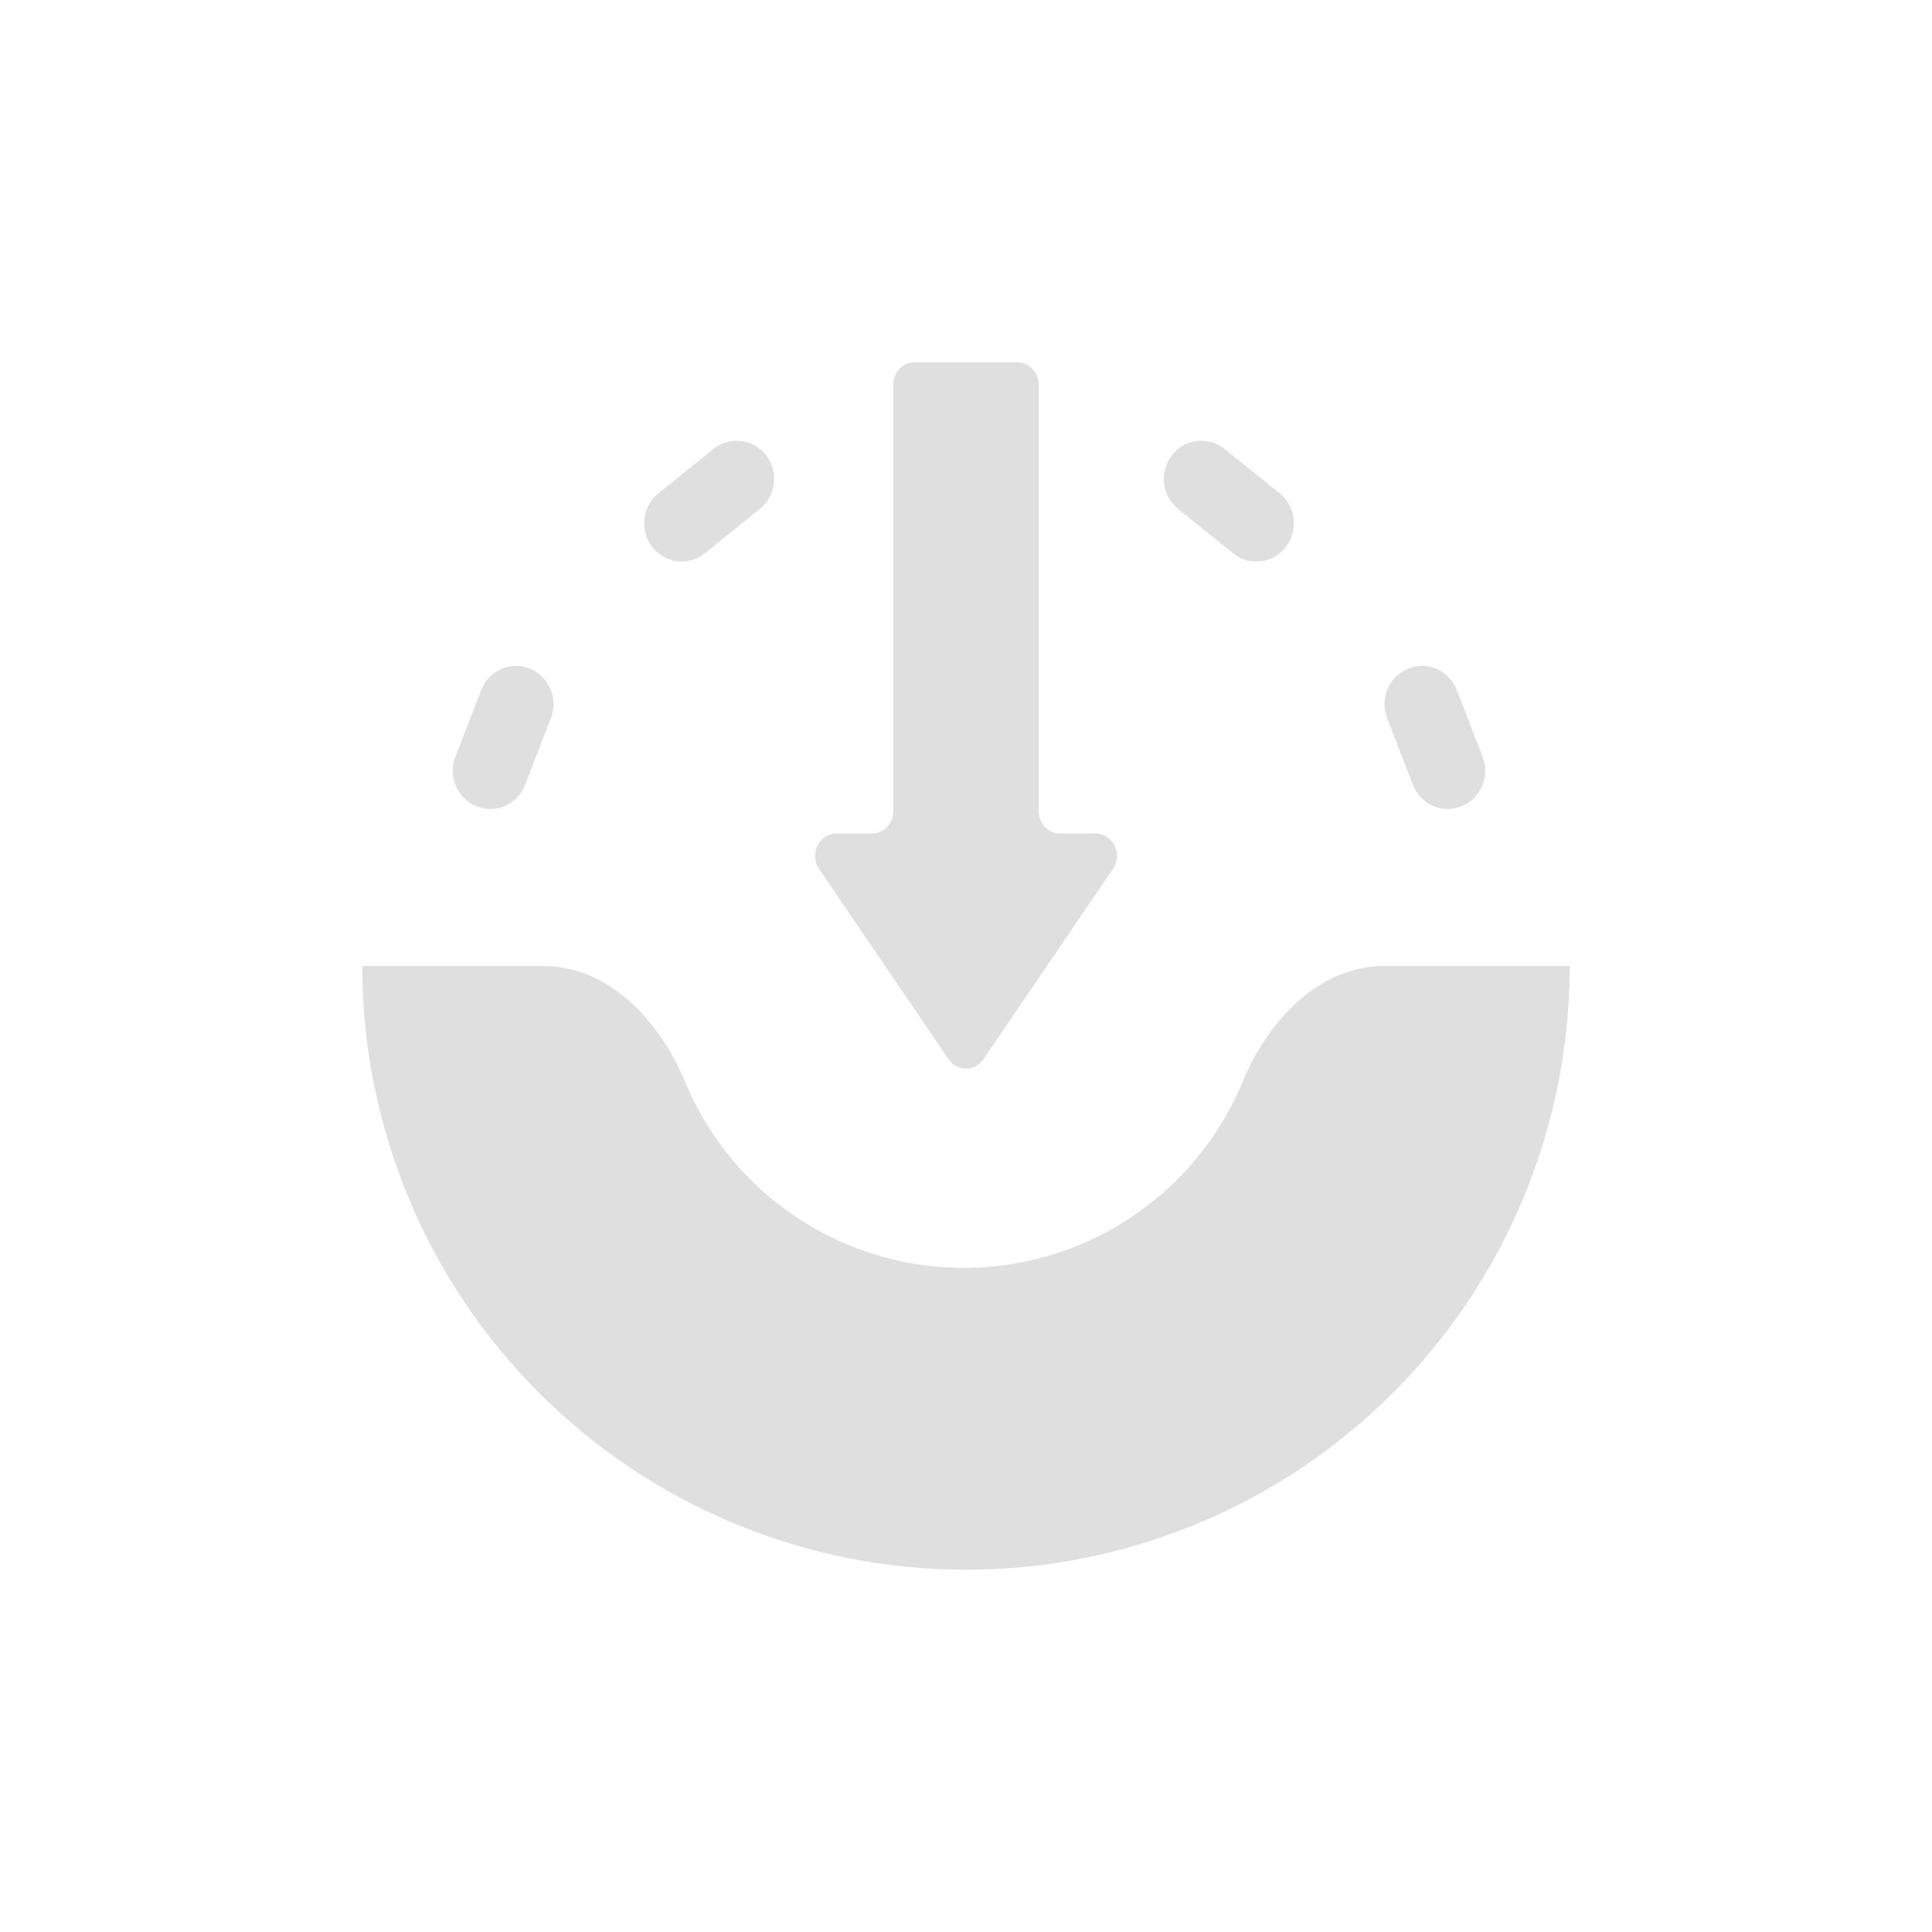 <svg xmlns="http://www.w3.org/2000/svg" width="100%" height="100%" viewBox="-4 -4 24 24">
 <defs>
  <style id="current-color-scheme" type="text/css">
   .ColorScheme-Text { color:#dfdfdf; } .ColorScheme-Highlight { color:#4285f4; } .ColorScheme-NeutralText { color:#ff9800; } .ColorScheme-PositiveText { color:#4caf50; } .ColorScheme-NegativeText { color:#f44336; }
  </style>
 </defs>
 <path style="fill:currentColor" class="ColorScheme-Text" d="M8.903,0.779C8.903,0.625 8.784,0.5 8.637,0.5L7.362,0.5C7.216,0.5 7.097,0.625 7.097,0.779L7.097,6.075C7.097,6.229 6.978,6.354  6.831,6.354L6.391,6.354C6.175,6.354 6.049,6.61 6.175,6.795L7.784,9.158C7.89,9.314 8.11,9.314 8.216,9.158L9.825,6.795C9.951,6.61 9.825,6.354 9.609,6.354L9.169,6.354C9.022,6.354 8.903,6.229 8.903,6.075L8.903,0.779ZM1.071,10.87C0.694,9.96 0.5,8.985 0.5,8L2.75,8C3.564,8 4.197,8.684 4.508,9.435C4.697,9.89 4.973,10.303 5.321,10.652C5.67,11 6.083,11.276 6.538,11.465C6.993,11.653 7.48,11.75 7.973,11.75C8.466,11.75 8.953,11.653 9.408,11.465C9.863,11.276 10.277,11 10.625,10.652C10.973,10.303 11.249,9.89 11.438,9.435C11.749,8.684 12.382,8 13.196,8L15.5,8C15.5,8.985 15.306,9.96 14.929,10.87C14.552,11.78 14,12.607 13.303,13.303C12.607,14 11.78,14.552 10.87,14.929C9.96,15.306 8.985,15.5 8,15.5C7.015,15.5 6.04,15.306 5.13,14.929C4.22,14.552 3.393,14 2.697,13.303C2,12.607 1.448,11.78 1.071,10.87ZM4.179,2.128C3.977,2.291 3.943,2.589 4.102,2.795C4.261,3.001 4.553,3.036 4.755,2.874L5.44,2.322C5.642,2.16 5.676,1.861 5.517,1.656C5.358,1.45 5.065,1.415 4.863,1.577L4.179,2.128ZM11.896,2.128C12.098,2.291 12.133,2.589 11.973,2.795C11.814,3.001 11.522,3.036 11.32,2.874L10.635,2.322C10.433,2.16 10.399,1.861 10.558,1.656C10.717,1.45 11.01,1.415 11.211,1.577L11.896,2.128ZM1.92,6.017C1.681,5.921 1.563,5.645 1.657,5.401L1.978,4.573C2.072,4.329 2.342,4.209 2.581,4.305C2.82,4.402 2.938,4.677 2.843,4.921L2.523,5.749C2.429,5.993 2.159,6.113 1.92,6.017ZM14.418,5.401C14.512,5.645 14.394,5.921 14.155,6.017C13.916,6.113 13.646,5.993 13.552,5.749L13.232,4.921C13.137,4.677 13.255,4.402 13.494,4.305C13.733,4.209 14.003,4.329 14.097,4.573L14.418,5.401Z"/>
</svg>
